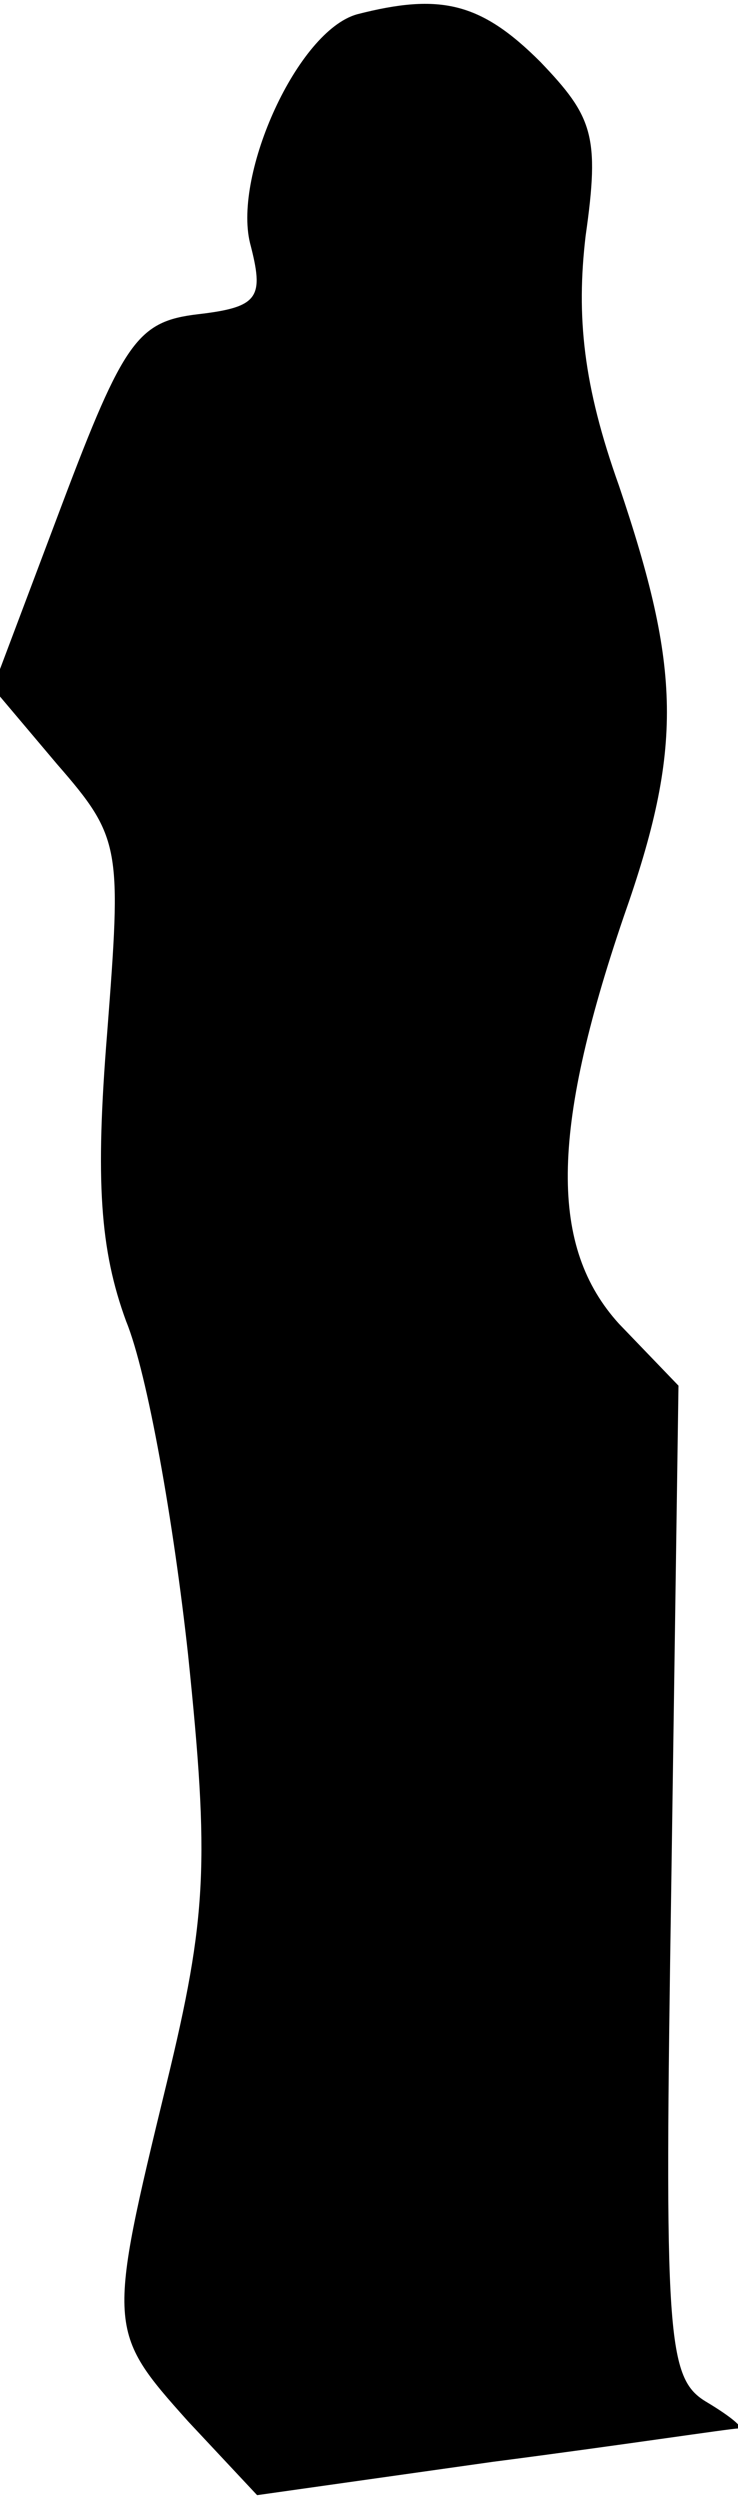 <?xml version="1.0" standalone="no"?>
<!DOCTYPE svg PUBLIC "-//W3C//DTD SVG 20010904//EN"
 "http://www.w3.org/TR/2001/REC-SVG-20010904/DTD/svg10.dtd">
<svg version="1.0" xmlns="http://www.w3.org/2000/svg"
 width="31pt" height="105pt" viewBox="0 0 31 105"
 preserveAspectRatio="xMidYMid meet">
<g transform="translate(0,105) scale(0.1,-0.1)"
fill="#000000" stroke="none">
<path fill="#000000" stroke="none" d="M150 1044 c-25 -7 -52 -67 -45 -96 6
-23 4 -27 -22 -30 -25 -3 -31 -11 -57 -80 l-29 -77 27 -32 c27 -31 27 -35 21
-113 -5 -62 -3 -91 8 -121 9 -22 20 -85 26 -140 9 -87 8 -110 -9 -180 -25
-103 -25 -104 9 -142 l29 -31 99 14 c54 7 100 14 103 14 3 0 -3 5 -13 11 -17
10 -18 26 -15 219 l3 208 -25 26 c-29 32 -29 80 2 171 25 71 24 104 -2 181
-15 42 -18 71 -14 105 6 42 3 50 -19 73 -25 25 -42 29 -77 20z"/>
</g>
</svg>
